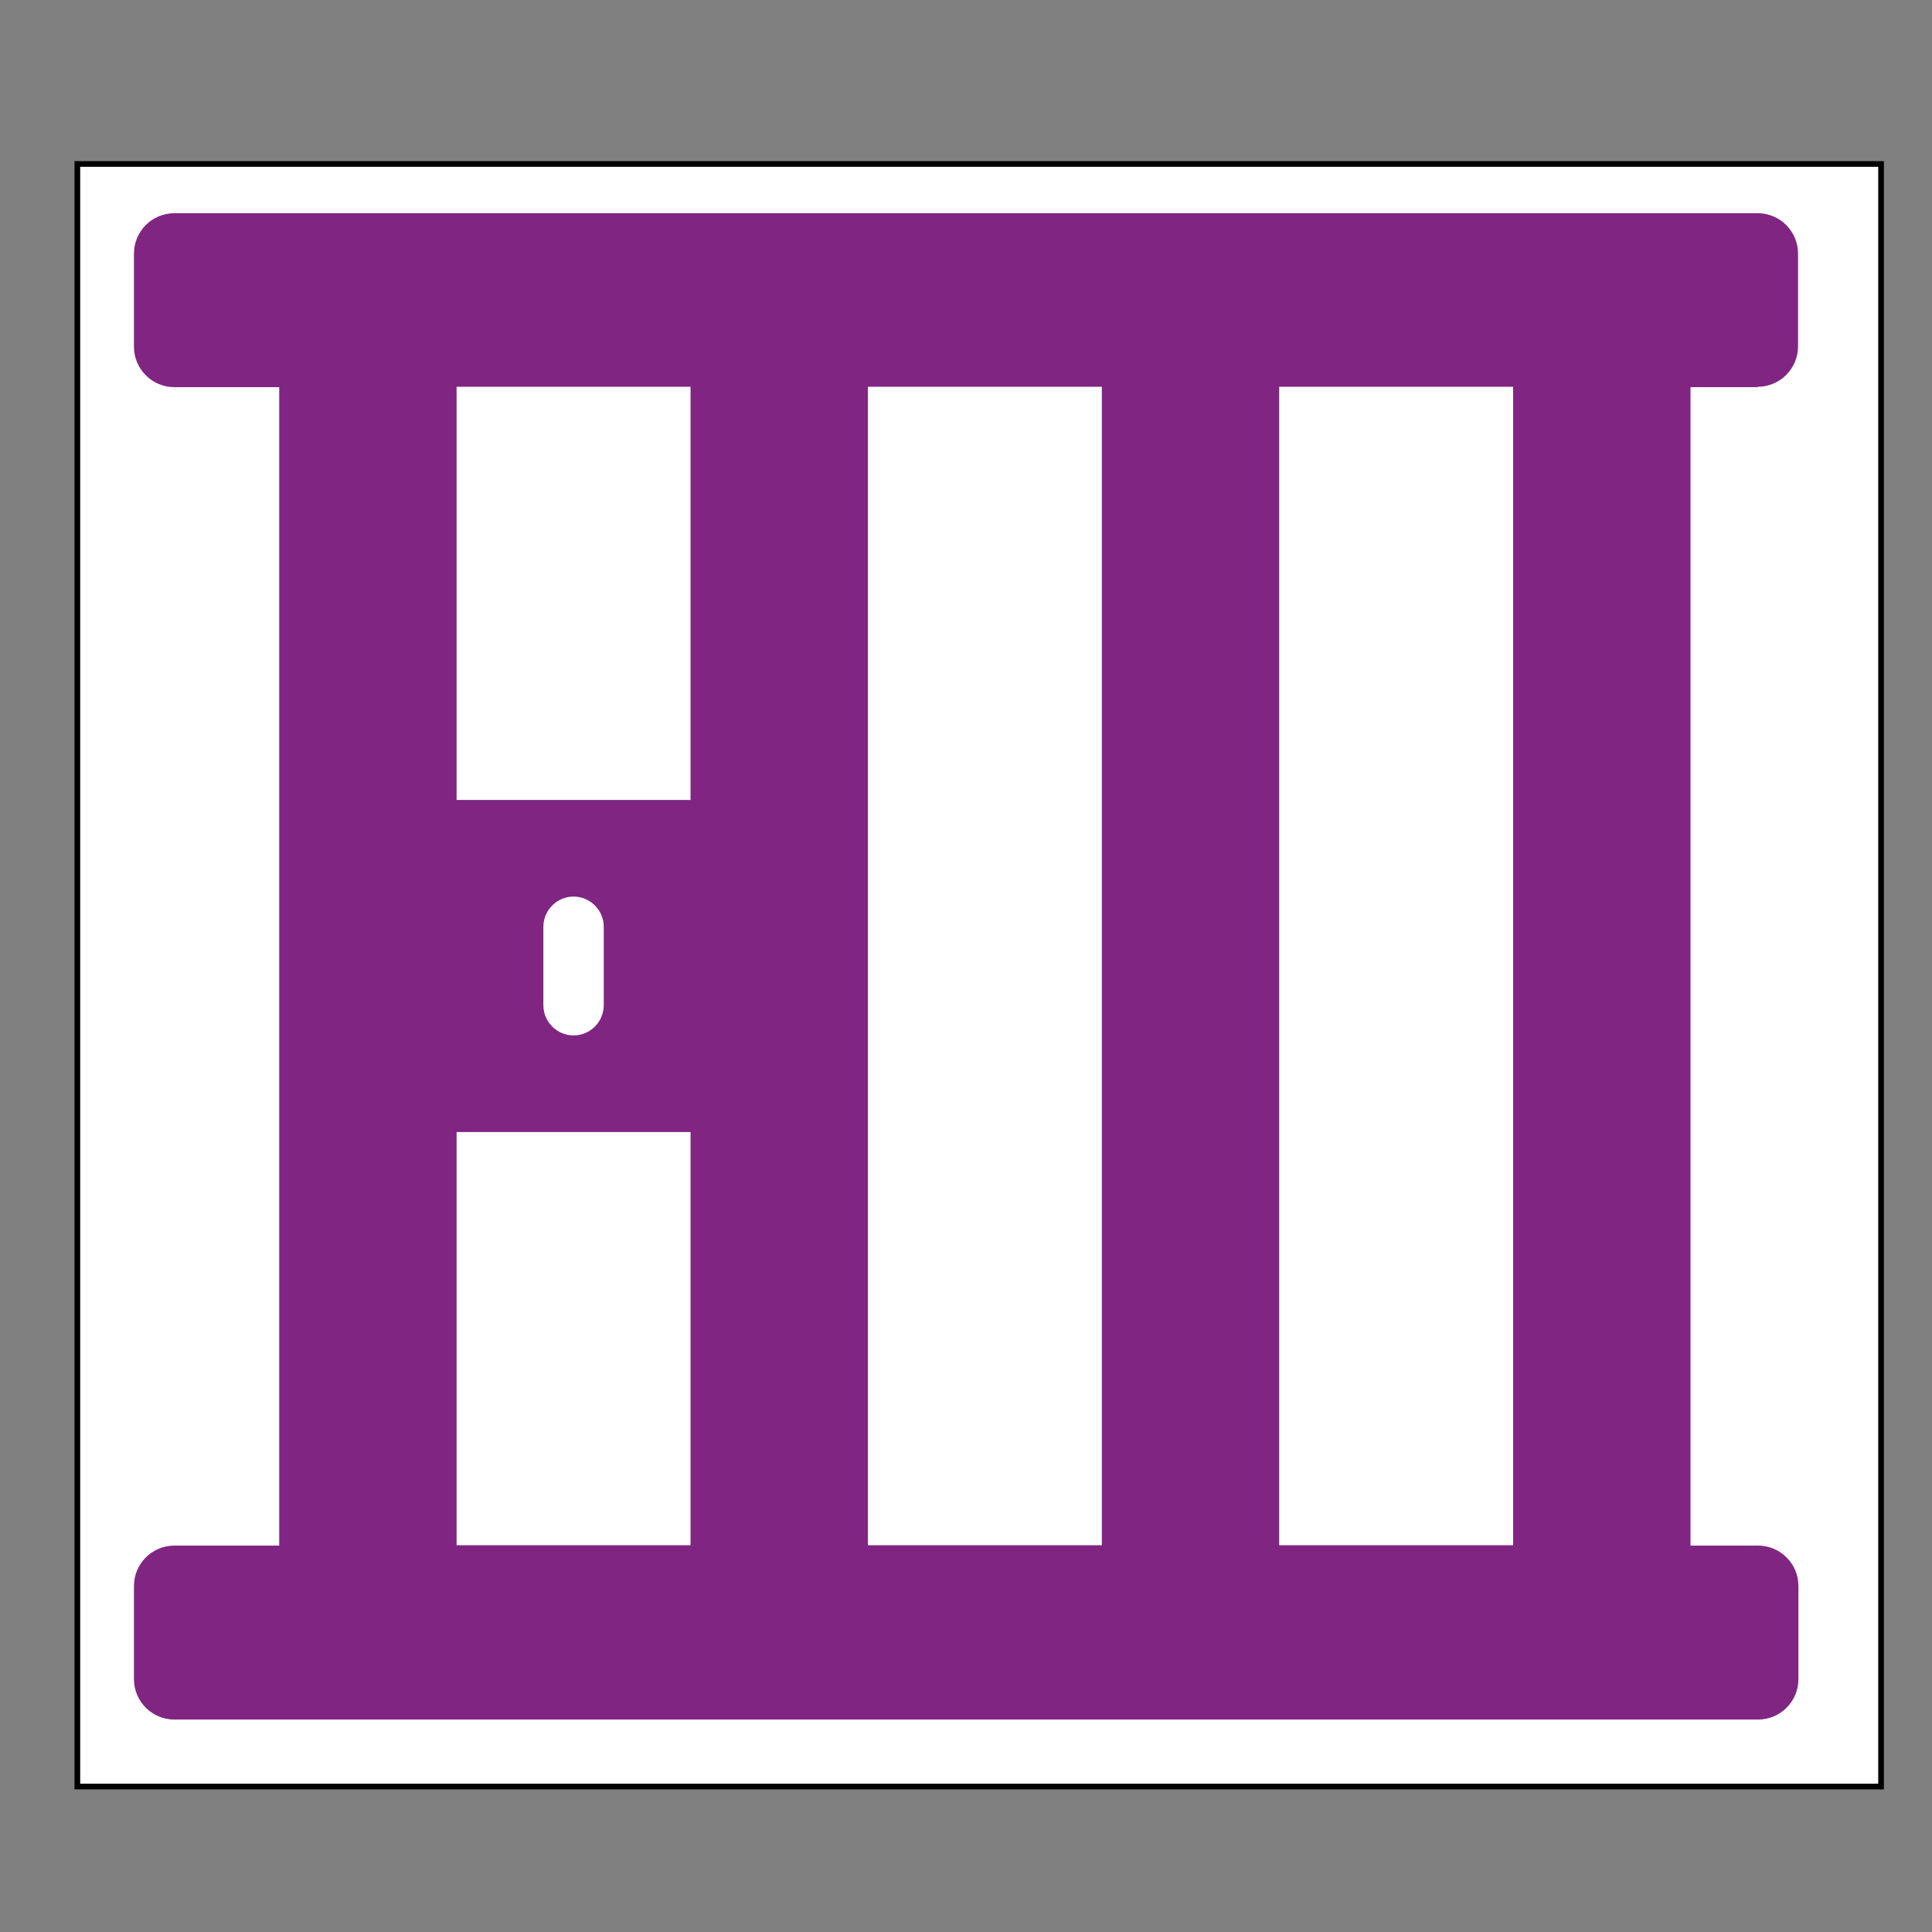 <svg width="512" height="512" xmlns="http://www.w3.org/2000/svg">
 <rect width="100%" height="100%" fill="#808080" stroke="none"/>
 <style type="text/css">.st0{fill:#2B79C2;}
	.st1{fill:#802582CC;}
	.st2{fill:#333333;}</style>
 <g>
  <title>background</title>
  <rect fill="none" id="canvas_background" height="402" width="582" y="-1" x="-1"/>
 </g>
 <g>
  <title>Layer 1</title>
  <rect id="svg_2" height="430" width="478" y="43.453" x="20.5" stroke-width="1.5" stroke="#000" fill="#fff"/>
  <path id="svg_1" d="m465.8,102.5c5.9,0 10.7,-4.8 10.7,-10.7l0,-24.6c0,-5.9 -4.8,-10.7 -10.7,-10.7l-419.6,0c-5.9,0 -10.7,4.8 -10.7,10.7l0,24.7c0,5.9 4.8,10.7 10.7,10.7l27.8,0l0,307l-27.8,0c-5.9,0 -10.7,4.8 -10.7,10.7l0,24.7c0,5.9 4.8,10.7 10.7,10.7l419.7,0c5.9,0 10.7,-4.8 10.7,-10.7l0,-24.7c0,-5.9 -4.8,-10.7 -10.7,-10.7l-17.9,0l0,-307l17.8,0l0,-0.1zm-282.8,0l0,109.5l-62,0l0,-109.5l62,0zm-23,143.1l0,20.8c0,4.4 -3.6,8 -8,8s-8,-3.6 -8,-8l0,-20.8c0,-4.4 3.6,-8 8,-8s8,3.6 8,8zm-39,163.9l0,-109.5l62,0l0,109.5l-62,0zm109,0l0,-307l62,0l0,307l-62,0zm171,0l-62,0l0,-307l62,0l0,307z" class="st1"/>
 </g>
</svg>
